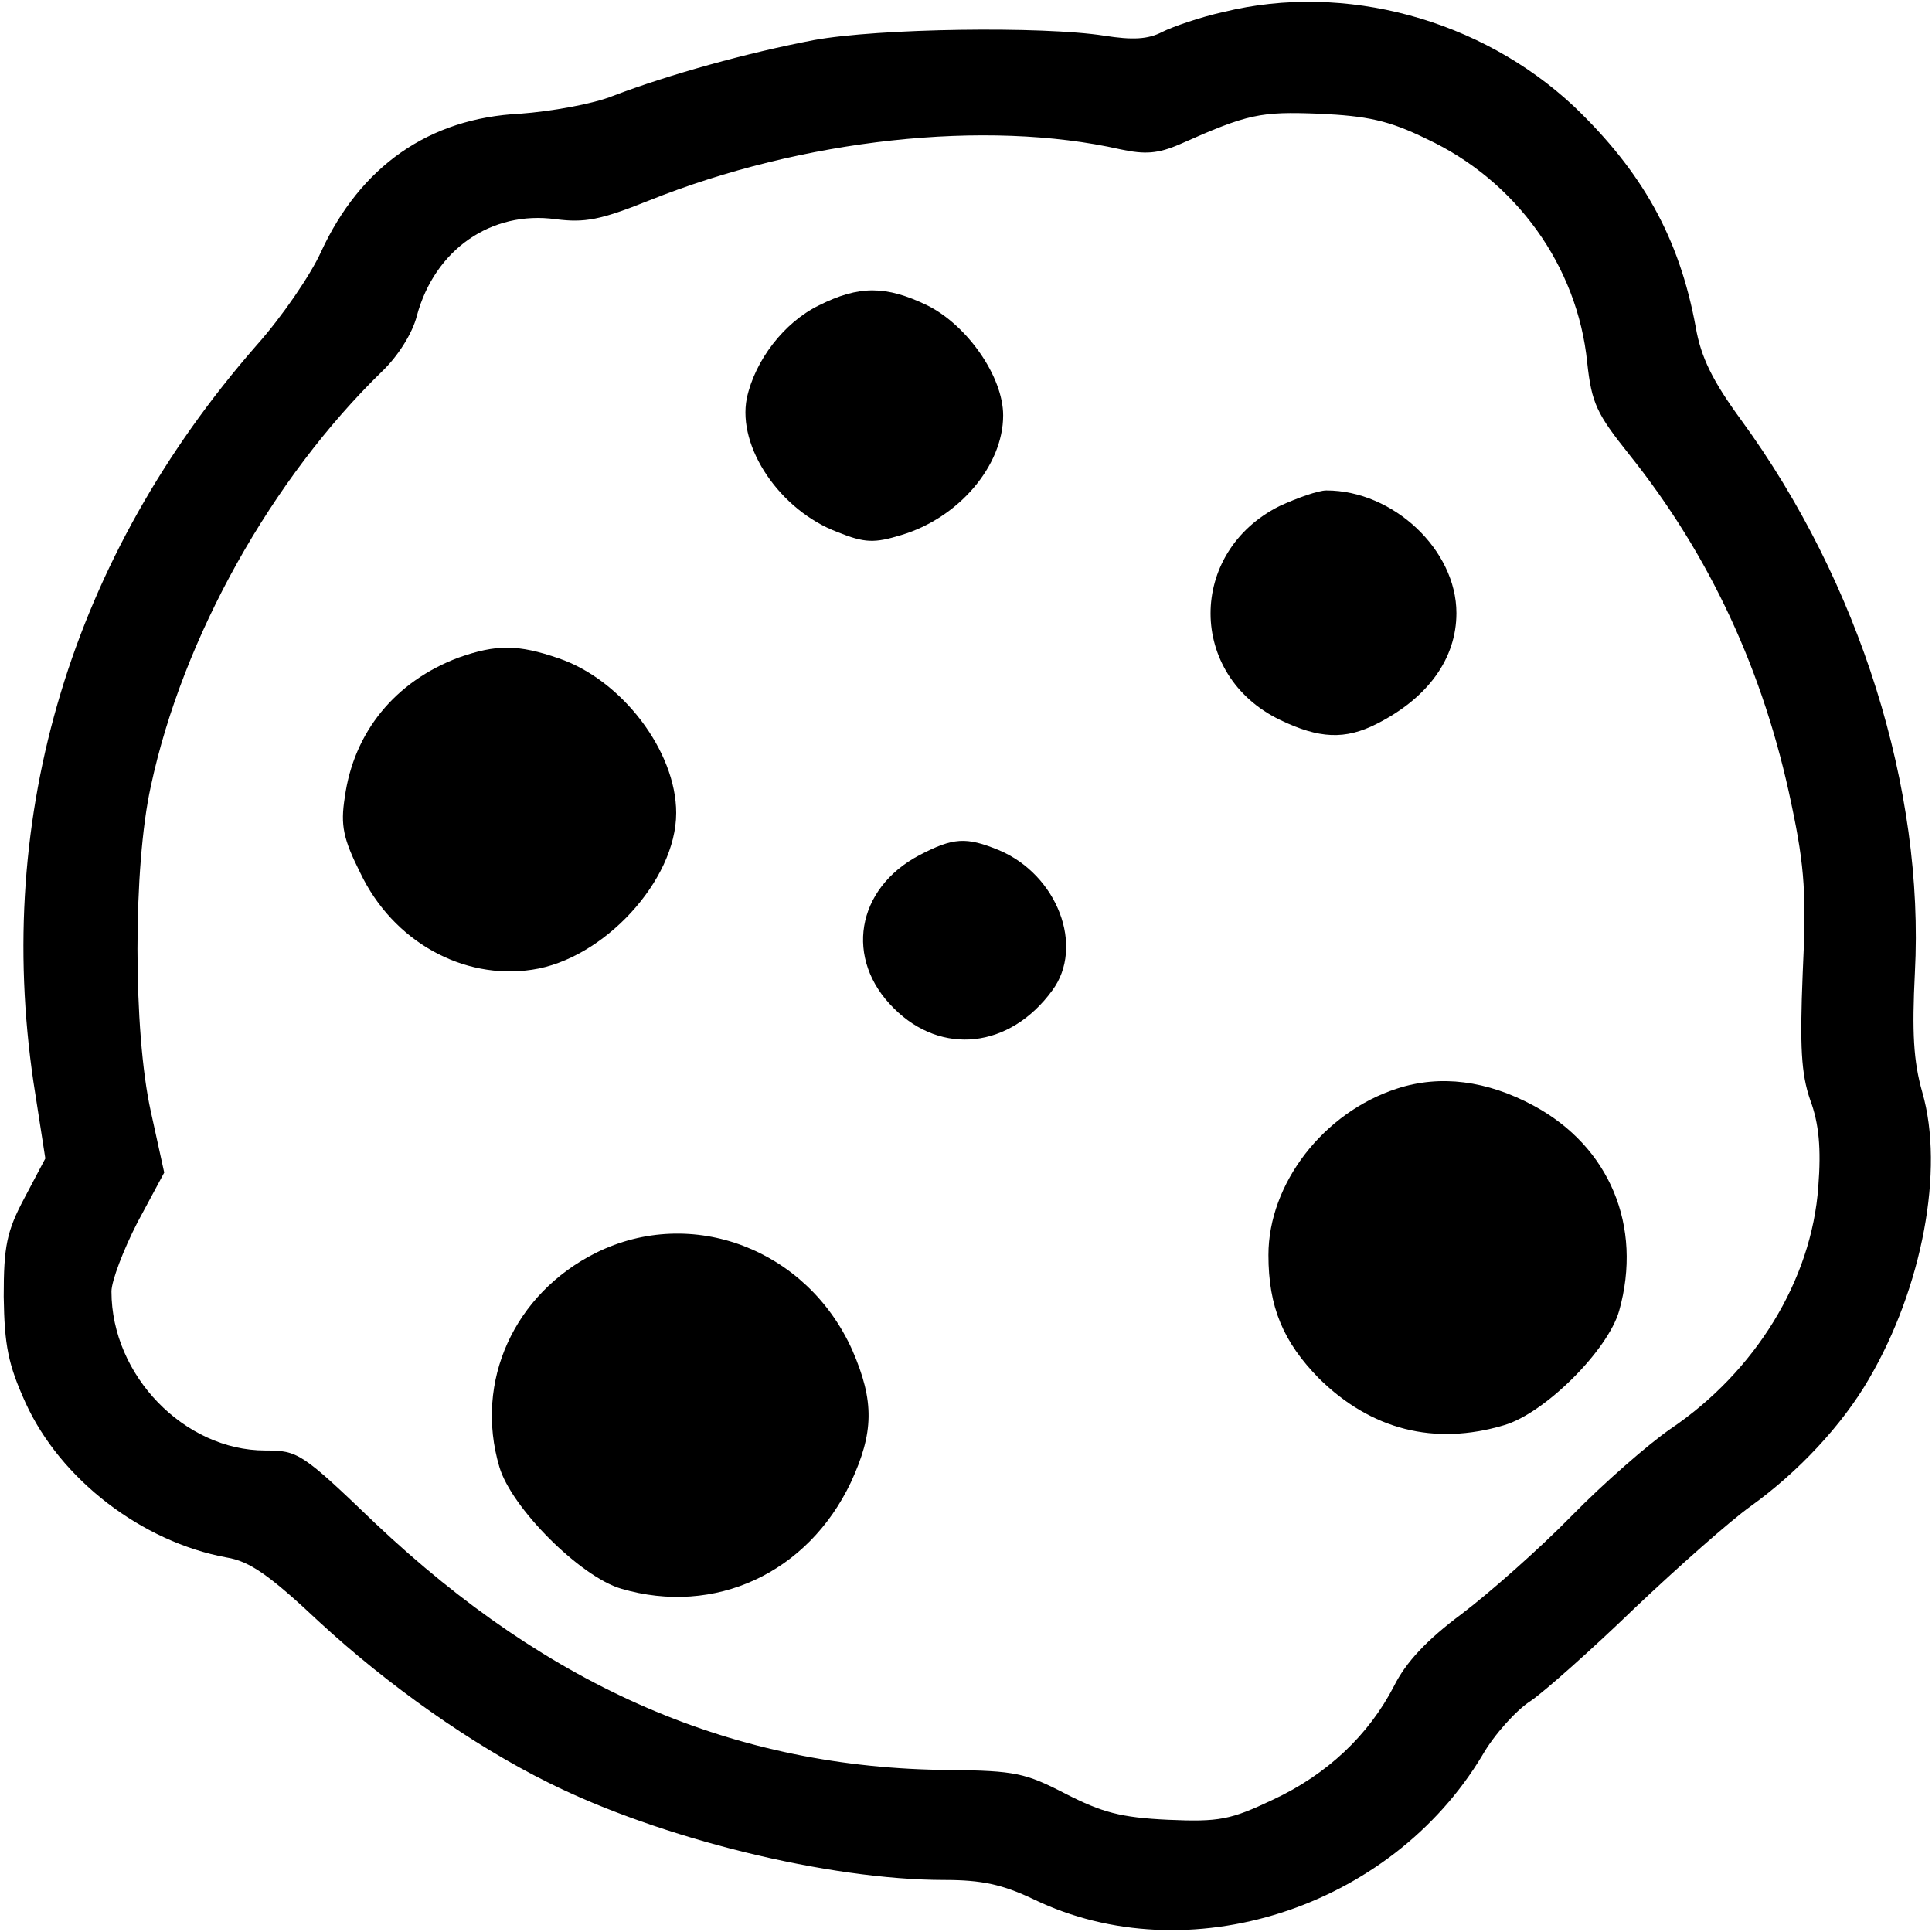 <?xml version="1.0" standalone="no"?>
<!DOCTYPE svg PUBLIC "-//W3C//DTD SVG 20010904//EN"
 "http://www.w3.org/TR/2001/REC-SVG-20010904/DTD/svg10.dtd">
<svg version="1.0" xmlns="http://www.w3.org/2000/svg"
 width="260pt" height="260pt" viewBox="0 0 260 260"
 preserveAspectRatio="xMidYMid meet">
<g transform="translate(0,260) scale(0.1,-0.1)"
fill="#000000" stroke="none">
<path d="M1647 2584 c-32 -7 -69 -20 -83 -27 -19 -10 -40 -11 -78 -5 -83 13
-304 10 -391 -6 -89 -17 -194 -46 -270 -75 -27 -11 -84 -21 -125 -24 -123 -6
-215 -71 -268 -186 -14 -31 -53 -88 -87 -126 -249 -285 -353 -631 -300 -991
l16 -103 -28 -53 c-24 -45 -28 -65 -28 -133 1 -66 6 -91 29 -142 47 -104 157
-188 271 -209 31 -5 58 -24 125 -87 91 -84 205 -165 308 -216 150 -75 377
-131 533 -131 50 0 78 -6 120 -26 207 -100 480 -13 604 194 16 28 46 61 65 73
19 13 82 69 140 125 58 55 128 117 156 137 64 46 123 109 159 171 72 123 102
282 72 386 -12 42 -14 81 -10 161 13 246 -74 525 -234 744 -38 52 -54 84 -61
125 -22 120 -72 209 -164 297 -125 117 -308 167 -471 127z m273 -171 c120 -56
203 -171 216 -301 6 -55 13 -69 56 -123 109 -136 182 -293 219 -472 18 -85 20
-123 15 -227 -4 -99 -2 -135 10 -170 12 -32 15 -66 11 -117 -9 -126 -85 -249
-199 -326 -29 -20 -89 -72 -133 -117 -44 -45 -111 -104 -148 -132 -47 -35 -75
-65 -91 -97 -34 -66 -90 -119 -163 -153 -57 -27 -72 -30 -141 -27 -64 3 -89
10 -138 35 -54 28 -68 31 -156 32 -289 2 -538 110 -773 332 -99 95 -104 98
-148 98 -109 0 -207 101 -207 214 0 14 16 56 35 93 l36 67 -18 82 c-24 108
-24 330 0 438 43 201 163 414 311 558 21 20 41 51 47 75 24 89 100 142 187
130 39 -5 60 -1 125 25 207 83 454 110 635 69 33 -7 50 -6 80 7 92 41 108 44
187 41 65 -3 94 -9 145 -34z"/>
<path d="M1102 2189 c-47 -23 -86 -74 -97 -125 -13 -66 45 -151 122 -180 37
-15 50 -15 86 -4 77 23 137 93 137 161 0 52 -48 121 -102 148 -56 27 -92 27
-146 0z"/>
<path d="M1722 1919 c-124 -62 -124 -228 1 -288 52 -25 87 -27 130 -5 69 35
107 88 107 149 0 85 -85 165 -175 165 -11 0 -39 -10 -63 -21z"/>
<path d="M617 1715 c-85 -32 -141 -100 -153 -188 -6 -38 -2 -56 21 -102 44
-92 138 -144 231 -130 96 14 194 120 194 211 0 83 -73 179 -158 208 -55 19
-84 19 -135 1z"/>
<path d="M1237 1449 c-85 -45 -101 -140 -34 -206 64 -64 156 -54 213 24 44 59
7 156 -72 189 -44 18 -61 17 -107 -7z"/>
<path d="M1880 1135 c-99 -32 -173 -128 -173 -224 0 -70 20 -117 68 -166 70
-69 155 -91 249 -63 55 16 140 101 155 154 32 114 -13 221 -115 276 -63 34
-126 42 -184 23z"/>
<path d="M802 914 c-110 -55 -164 -173 -130 -288 16 -55 109 -148 164 -164
126 -37 251 21 309 143 31 67 32 109 2 178 -61 136 -216 195 -345 131z"/>
</g>
</svg>
